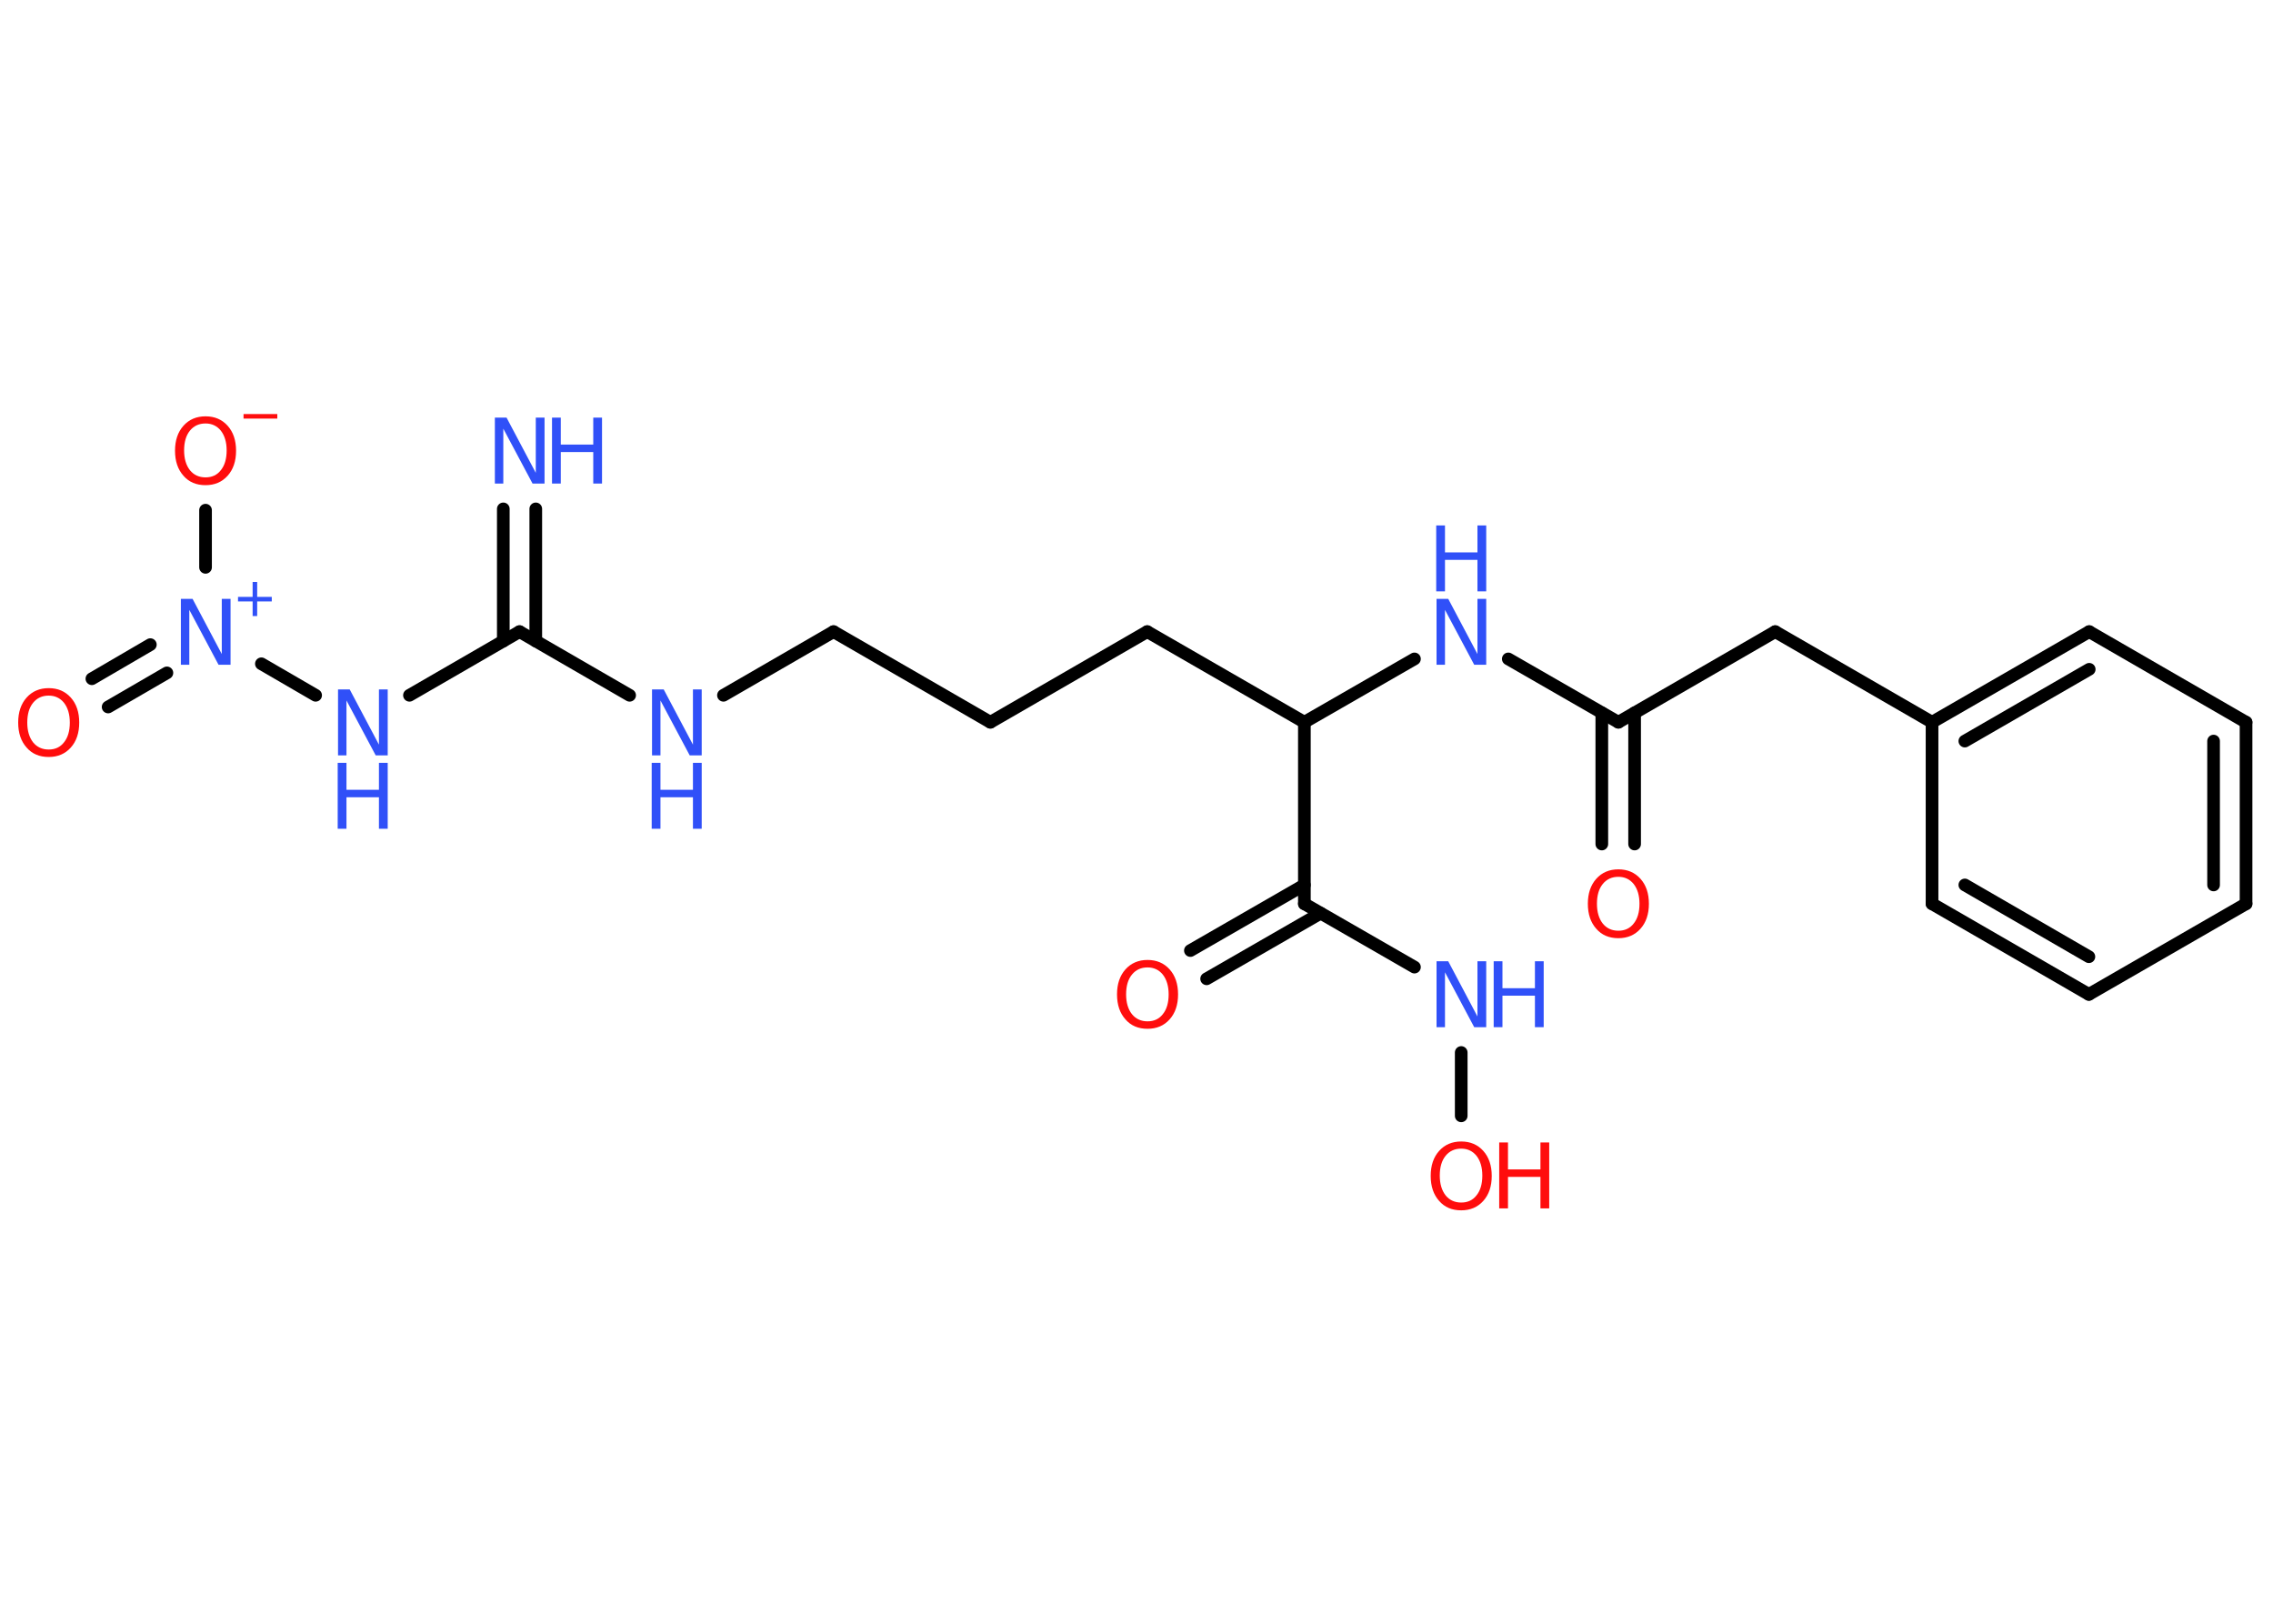 <?xml version='1.0' encoding='UTF-8'?>
<!DOCTYPE svg PUBLIC "-//W3C//DTD SVG 1.1//EN" "http://www.w3.org/Graphics/SVG/1.1/DTD/svg11.dtd">
<svg version='1.2' xmlns='http://www.w3.org/2000/svg' xmlns:xlink='http://www.w3.org/1999/xlink' width='70.0mm' height='50.0mm' viewBox='0 0 70.0 50.0'>
  <desc>Generated by the Chemistry Development Kit (http://github.com/cdk)</desc>
  <g stroke-linecap='round' stroke-linejoin='round' stroke='#000000' stroke-width='.39' fill='#3050F8'>
    <rect x='.0' y='.0' width='70.0' height='50.0' fill='#FFFFFF' stroke='none'/>
    <g id='mol1' class='mol'>
      <g id='mol1bnd1' class='bond'>
        <line x1='16.5' y1='15.67' x2='16.5' y2='19.74'/>
        <line x1='15.5' y1='15.67' x2='15.5' y2='19.74'/>
      </g>
      <line id='mol1bnd2' class='bond' x1='16.0' y1='19.45' x2='19.39' y2='21.41'/>
      <line id='mol1bnd3' class='bond' x1='22.28' y1='21.41' x2='25.67' y2='19.45'/>
      <line id='mol1bnd4' class='bond' x1='25.67' y1='19.45' x2='30.5' y2='22.24'/>
      <line id='mol1bnd5' class='bond' x1='30.5' y1='22.24' x2='35.33' y2='19.45'/>
      <line id='mol1bnd6' class='bond' x1='35.33' y1='19.45' x2='40.17' y2='22.24'/>
      <line id='mol1bnd7' class='bond' x1='40.17' y1='22.24' x2='43.56' y2='20.29'/>
      <line id='mol1bnd8' class='bond' x1='46.45' y1='20.29' x2='49.84' y2='22.24'/>
      <g id='mol1bnd9' class='bond'>
        <line x1='50.34' y1='21.95' x2='50.34' y2='25.99'/>
        <line x1='49.33' y1='21.95' x2='49.33' y2='25.99'/>
      </g>
      <line id='mol1bnd10' class='bond' x1='49.84' y1='22.24' x2='54.67' y2='19.45'/>
      <line id='mol1bnd11' class='bond' x1='54.67' y1='19.45' x2='59.5' y2='22.24'/>
      <g id='mol1bnd12' class='bond'>
        <line x1='64.34' y1='19.45' x2='59.5' y2='22.24'/>
        <line x1='64.34' y1='20.61' x2='60.51' y2='22.82'/>
      </g>
      <line id='mol1bnd13' class='bond' x1='64.34' y1='19.45' x2='69.17' y2='22.24'/>
      <g id='mol1bnd14' class='bond'>
        <line x1='69.17' y1='27.83' x2='69.17' y2='22.24'/>
        <line x1='68.17' y1='27.25' x2='68.17' y2='22.82'/>
      </g>
      <line id='mol1bnd15' class='bond' x1='69.17' y1='27.83' x2='64.33' y2='30.62'/>
      <g id='mol1bnd16' class='bond'>
        <line x1='59.5' y1='27.83' x2='64.33' y2='30.62'/>
        <line x1='60.51' y1='27.25' x2='64.33' y2='29.46'/>
      </g>
      <line id='mol1bnd17' class='bond' x1='59.5' y1='22.24' x2='59.5' y2='27.83'/>
      <line id='mol1bnd18' class='bond' x1='40.17' y1='22.24' x2='40.17' y2='27.83'/>
      <g id='mol1bnd19' class='bond'>
        <line x1='40.67' y1='28.12' x2='37.16' y2='30.14'/>
        <line x1='40.17' y1='27.25' x2='36.66' y2='29.27'/>
      </g>
      <line id='mol1bnd20' class='bond' x1='40.17' y1='27.83' x2='43.56' y2='29.78'/>
      <line id='mol1bnd21' class='bond' x1='45.0' y1='32.41' x2='45.0' y2='34.36'/>
      <line id='mol1bnd22' class='bond' x1='16.0' y1='19.45' x2='12.61' y2='21.41'/>
      <line id='mol1bnd23' class='bond' x1='9.72' y1='21.41' x2='8.05' y2='20.44'/>
      <g id='mol1bnd24' class='bond'>
        <line x1='5.14' y1='20.72' x2='3.33' y2='21.77'/>
        <line x1='4.63' y1='19.85' x2='2.83' y2='20.9'/>
      </g>
      <line id='mol1bnd25' class='bond' x1='6.33' y1='17.47' x2='6.33' y2='15.71'/>
      <g id='mol1atm1' class='atom'>
        <path d='M15.23 12.86h.37l.9 1.7v-1.7h.27v2.03h-.37l-.9 -1.69v1.69h-.26v-2.03z' stroke='none'/>
        <path d='M17.0 12.86h.27v.83h1.0v-.83h.27v2.03h-.27v-.97h-1.0v.97h-.27v-2.03z' stroke='none'/>
      </g>
      <g id='mol1atm3' class='atom'>
        <path d='M20.07 21.23h.37l.9 1.7v-1.7h.27v2.03h-.37l-.9 -1.69v1.69h-.26v-2.03z' stroke='none'/>
        <path d='M20.07 23.49h.27v.83h1.0v-.83h.27v2.03h-.27v-.97h-1.0v.97h-.27v-2.03z' stroke='none'/>
      </g>
      <g id='mol1atm8' class='atom'>
        <path d='M44.23 18.44h.37l.9 1.7v-1.7h.27v2.03h-.37l-.9 -1.69v1.69h-.26v-2.03z' stroke='none'/>
        <path d='M44.23 16.18h.27v.83h1.0v-.83h.27v2.03h-.27v-.97h-1.0v.97h-.27v-2.03z' stroke='none'/>
      </g>
      <path id='mol1atm10' class='atom' d='M49.84 27.0q-.3 .0 -.48 .22q-.18 .22 -.18 .61q.0 .38 .18 .61q.18 .22 .48 .22q.3 .0 .47 -.22q.18 -.22 .18 -.61q.0 -.38 -.18 -.61q-.18 -.22 -.47 -.22zM49.84 26.77q.42 .0 .68 .29q.26 .29 .26 .77q.0 .48 -.26 .77q-.26 .29 -.68 .29q-.43 .0 -.68 -.29q-.26 -.29 -.26 -.77q.0 -.48 .26 -.77q.26 -.29 .68 -.29z' stroke='none' fill='#FF0D0D'/>
      <path id='mol1atm19' class='atom' d='M35.34 29.79q-.3 .0 -.48 .22q-.18 .22 -.18 .61q.0 .38 .18 .61q.18 .22 .48 .22q.3 .0 .47 -.22q.18 -.22 .18 -.61q.0 -.38 -.18 -.61q-.18 -.22 -.47 -.22zM35.34 29.56q.42 .0 .68 .29q.26 .29 .26 .77q.0 .48 -.26 .77q-.26 .29 -.68 .29q-.43 .0 -.68 -.29q-.26 -.29 -.26 -.77q.0 -.48 .26 -.77q.26 -.29 .68 -.29z' stroke='none' fill='#FF0D0D'/>
      <g id='mol1atm20' class='atom'>
        <path d='M44.23 29.6h.37l.9 1.7v-1.7h.27v2.03h-.37l-.9 -1.69v1.69h-.26v-2.03z' stroke='none'/>
        <path d='M46.0 29.6h.27v.83h1.0v-.83h.27v2.03h-.27v-.97h-1.0v.97h-.27v-2.03z' stroke='none'/>
      </g>
      <g id='mol1atm21' class='atom'>
        <path d='M45.0 35.37q-.3 .0 -.48 .22q-.18 .22 -.18 .61q.0 .38 .18 .61q.18 .22 .48 .22q.3 .0 .47 -.22q.18 -.22 .18 -.61q.0 -.38 -.18 -.61q-.18 -.22 -.47 -.22zM45.0 35.15q.42 .0 .68 .29q.26 .29 .26 .77q.0 .48 -.26 .77q-.26 .29 -.68 .29q-.43 .0 -.68 -.29q-.26 -.29 -.26 -.77q.0 -.48 .26 -.77q.26 -.29 .68 -.29z' stroke='none' fill='#FF0D0D'/>
        <path d='M46.17 35.18h.27v.83h1.0v-.83h.27v2.03h-.27v-.97h-1.0v.97h-.27v-2.03z' stroke='none' fill='#FF0D0D'/>
      </g>
      <g id='mol1atm22' class='atom'>
        <path d='M10.4 21.23h.37l.9 1.7v-1.7h.27v2.03h-.37l-.9 -1.69v1.69h-.26v-2.03z' stroke='none'/>
        <path d='M10.4 23.49h.27v.83h1.0v-.83h.27v2.03h-.27v-.97h-1.0v.97h-.27v-2.03z' stroke='none'/>
      </g>
      <g id='mol1atm23' class='atom'>
        <path d='M5.56 18.44h.37l.9 1.7v-1.7h.27v2.03h-.37l-.9 -1.69v1.69h-.26v-2.03z' stroke='none'/>
        <path d='M7.92 17.92v.46h.45v.14h-.45v.45h-.14v-.45h-.45v-.14h.45v-.46h.14z' stroke='none'/>
      </g>
      <path id='mol1atm24' class='atom' d='M1.5 21.42q-.3 .0 -.48 .22q-.18 .22 -.18 .61q.0 .38 .18 .61q.18 .22 .48 .22q.3 .0 .47 -.22q.18 -.22 .18 -.61q.0 -.38 -.18 -.61q-.18 -.22 -.47 -.22zM1.5 21.19q.42 .0 .68 .29q.26 .29 .26 .77q.0 .48 -.26 .77q-.26 .29 -.68 .29q-.43 .0 -.68 -.29q-.26 -.29 -.26 -.77q.0 -.48 .26 -.77q.26 -.29 .68 -.29z' stroke='none' fill='#FF0D0D'/>
      <g id='mol1atm25' class='atom'>
        <path d='M6.33 13.04q-.3 .0 -.48 .22q-.18 .22 -.18 .61q.0 .38 .18 .61q.18 .22 .48 .22q.3 .0 .47 -.22q.18 -.22 .18 -.61q.0 -.38 -.18 -.61q-.18 -.22 -.47 -.22zM6.33 12.82q.42 .0 .68 .29q.26 .29 .26 .77q.0 .48 -.26 .77q-.26 .29 -.68 .29q-.43 .0 -.68 -.29q-.26 -.29 -.26 -.77q.0 -.48 .26 -.77q.26 -.29 .68 -.29z' stroke='none' fill='#FF0D0D'/>
        <path d='M7.5 12.75h1.04v.14h-1.04v-.14z' stroke='none' fill='#FF0D0D'/>
      </g>
    </g>
  </g>
</svg>
